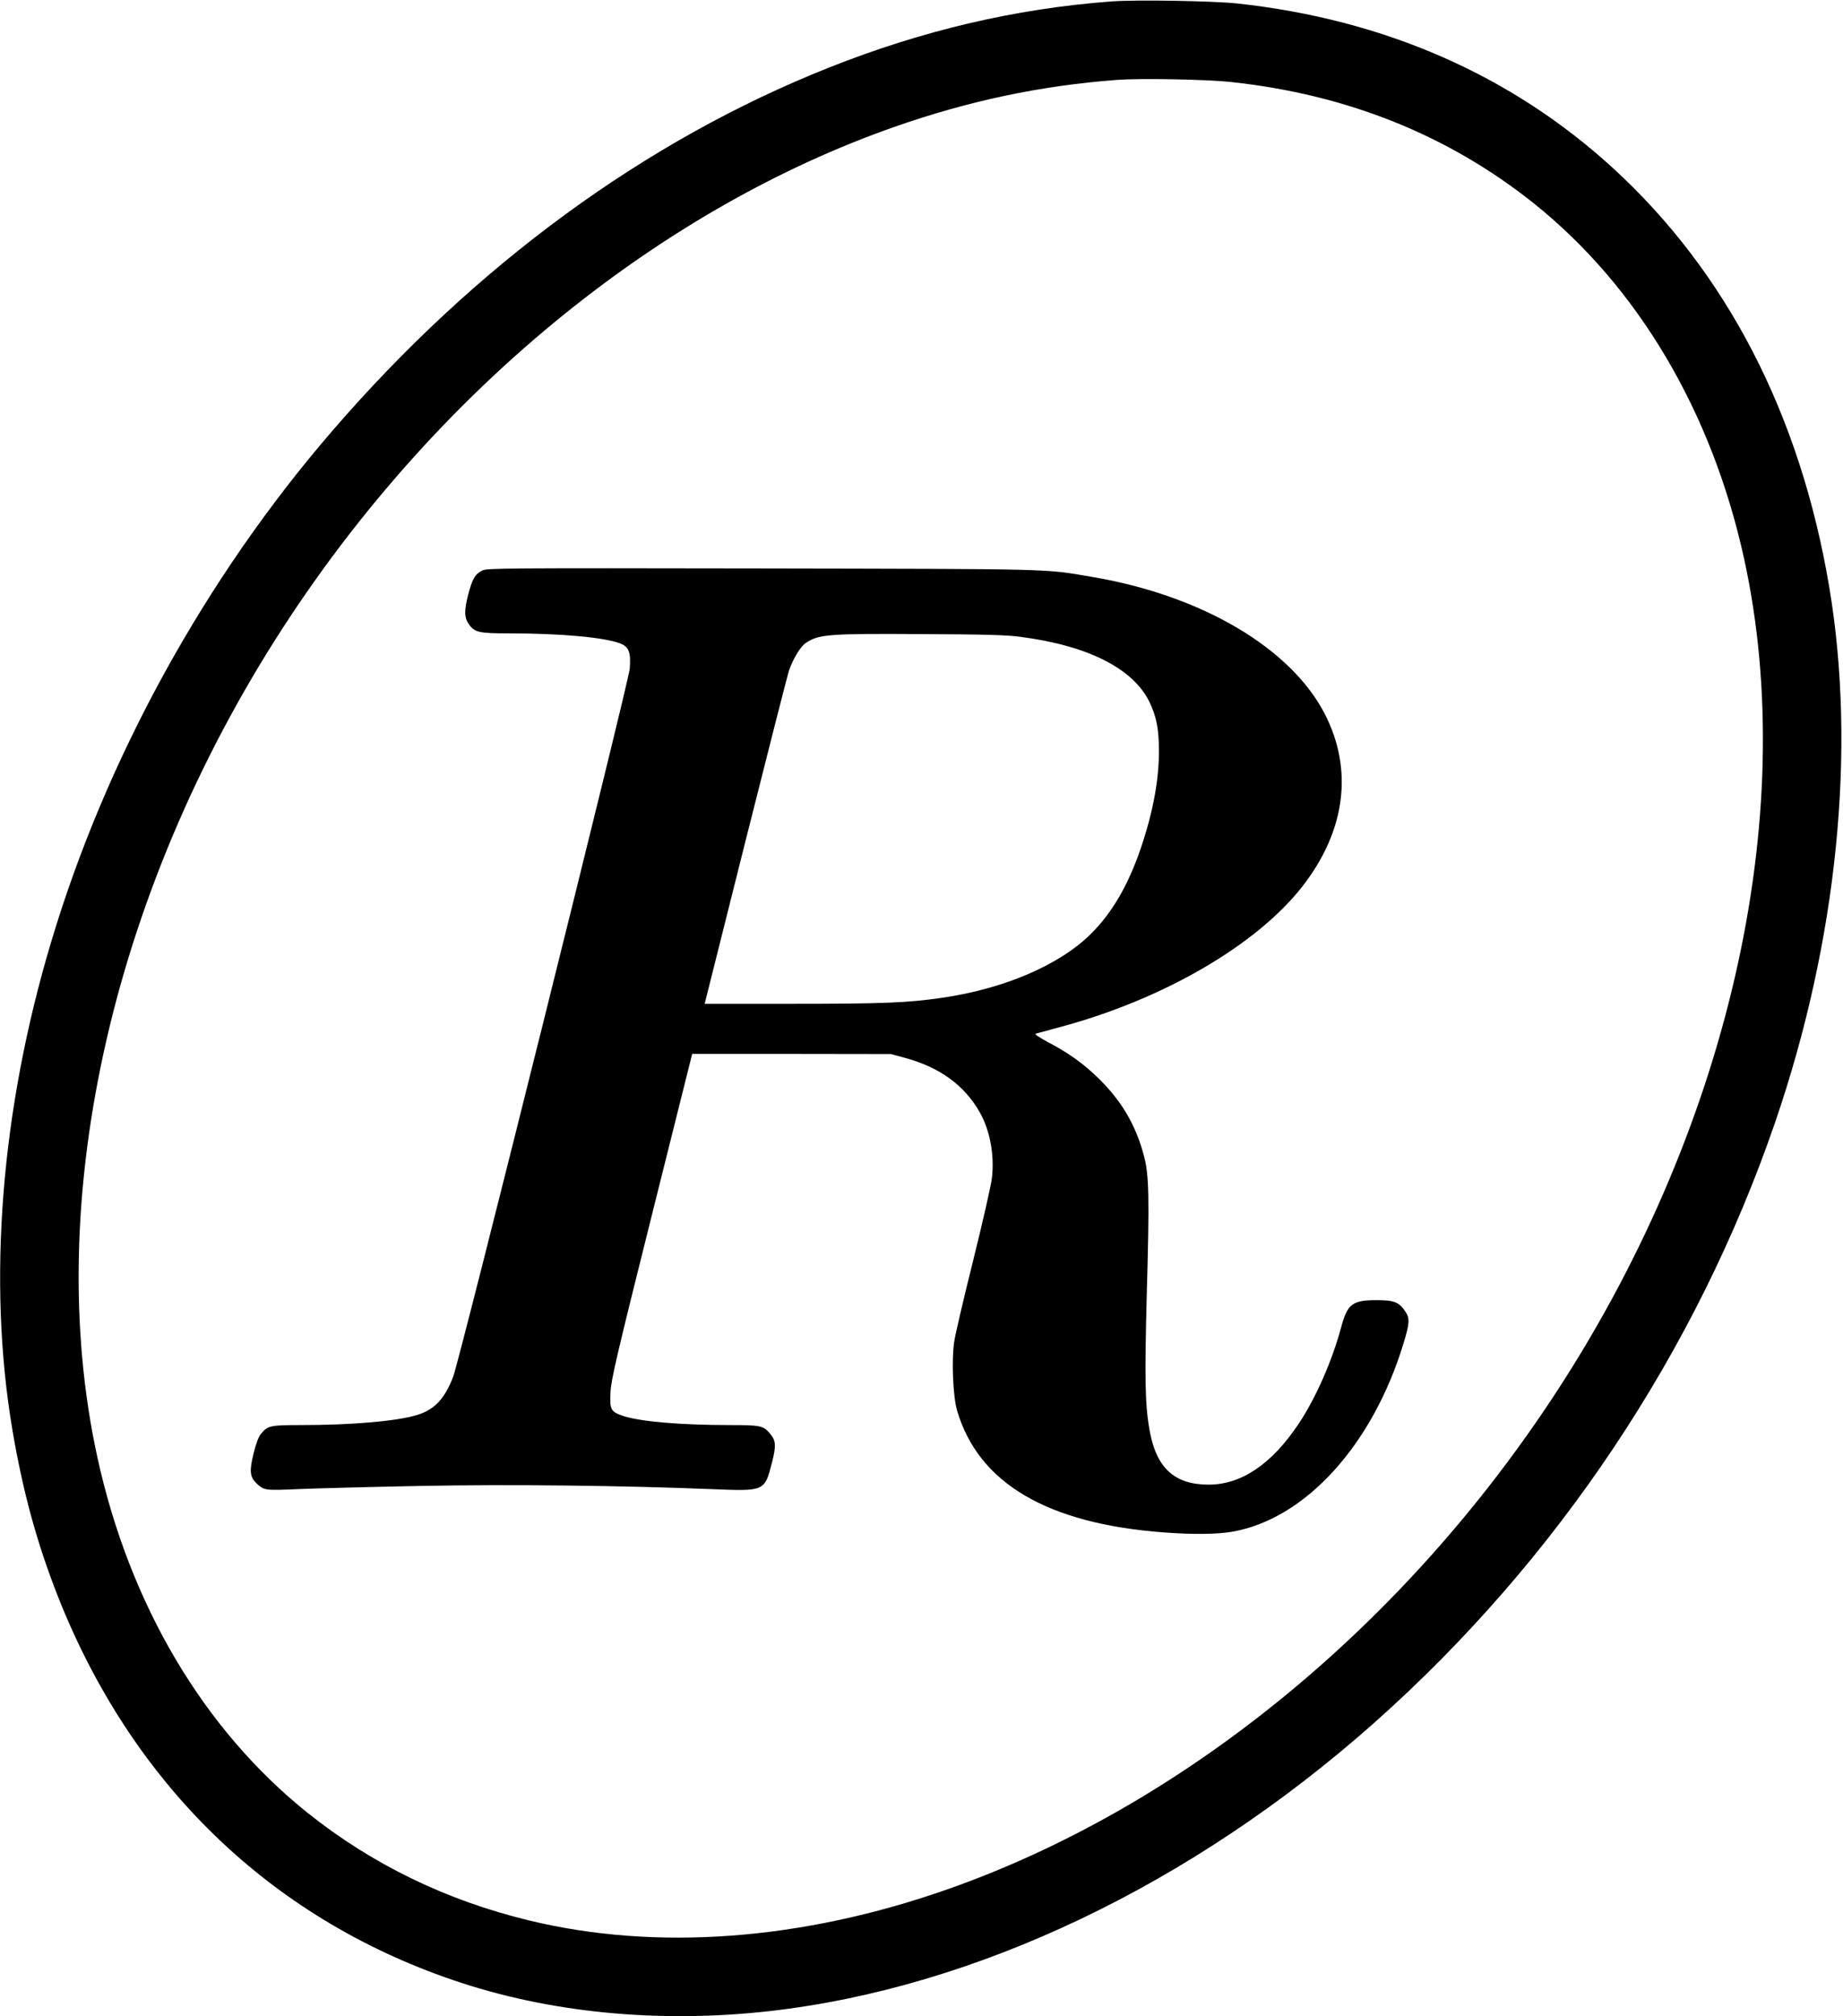 <?xml version="1.0" standalone="no"?>
<!DOCTYPE svg PUBLIC "-//W3C//DTD SVG 20010904//EN"
 "http://www.w3.org/TR/2001/REC-SVG-20010904/DTD/svg10.dtd">
<svg version="1.0" xmlns="http://www.w3.org/2000/svg"
 width="1269pt" height="1388pt" viewBox="0 0 1269 1388"
 preserveAspectRatio="xMidYMid meet">
<g transform="translate(0,1388) scale(0.1,-0.1)"
fill="#000000" stroke="none">
<path d="M7650 13870 c-661 -50 -1300 -200 -1944 -456 -1263 -502 -2430 -1356
-3417 -2499 -877 -1015 -1560 -2257 -1937 -3520 -346 -1155 -439 -2334 -267
-3356 72 -425 168 -777 312 -1144 509 -1292 1456 -2213 2721 -2645 659 -226
1418 -300 2182 -214 1420 161 2907 870 4164 1986 1258 1118 2217 2554 2759
4133 428 1249 561 2564 372 3686 -200 1187 -706 2165 -1490 2883 -699 639
-1573 1022 -2585 1132 -171 18 -700 27 -870 14z m830 -555 c797 -86 1493 -366
2080 -834 718 -574 1227 -1434 1449 -2447 390 -1781 -113 -3964 -1337 -5804
-1053 -1583 -2554 -2797 -4152 -3357 -1001 -351 -2002 -425 -2877 -213 -571
138 -1080 386 -1523 739 -718 574 -1227 1434 -1449 2447 -390 1781 113 3964
1337 5804 1053 1583 2554 2797 4152 3357 508 178 1002 283 1530 323 163 12
618 4 790 -15z"/>
<path d="M3321 9953 c-51 -26 -69 -58 -98 -169 -28 -110 -26 -157 6 -202 39
-55 69 -62 278 -62 350 0 650 -27 760 -68 63 -23 78 -61 69 -176 -8 -95 -1170
-4756 -1216 -4874 -58 -151 -128 -225 -246 -262 -139 -43 -449 -70 -802 -70
-211 0 -228 -4 -274 -59 -17 -19 -34 -65 -52 -136 -30 -122 -26 -162 21 -207
53 -49 56 -49 305 -38 128 5 499 15 823 21 608 12 1393 3 2007 -22 363 -15
363 -15 413 181 30 117 28 153 -12 200 -47 56 -64 60 -275 60 -343 0 -620 24
-738 63 -85 29 -93 43 -86 167 4 82 42 247 283 1210 l279 1115 685 0 684 -1
99 -27 c239 -65 409 -190 514 -377 69 -124 100 -292 82 -448 -5 -49 -64 -305
-129 -568 -66 -264 -125 -516 -131 -562 -19 -126 -8 -377 20 -472 148 -501
621 -779 1425 -839 199 -15 366 -13 470 5 504 88 968 599 1180 1300 41 135 43
169 12 215 -44 66 -77 79 -199 79 -166 0 -200 -26 -243 -185 -63 -235 -176
-490 -293 -666 -186 -278 -393 -418 -619 -419 -237 0 -362 115 -408 377 -31
174 -34 355 -19 928 19 676 16 824 -19 957 -55 209 -150 373 -306 528 -109
107 -208 179 -355 256 -58 31 -94 55 -86 58 8 2 83 23 166 45 714 191 1358
566 1674 972 295 381 349 800 152 1184 -234 455 -849 817 -1604 944 -333 57
-239 54 -2278 58 -1787 3 -1887 2 -1919 -14z m3706 -457 c463 -60 774 -217
887 -447 48 -99 66 -188 66 -339 0 -203 -42 -426 -127 -675 -86 -250 -195
-437 -338 -580 -216 -217 -600 -382 -1031 -444 -233 -34 -405 -41 -1030 -41
l-602 0 283 1128 c156 620 290 1146 299 1170 31 86 80 164 116 187 89 59 156
64 800 60 435 -2 581 -6 677 -19z"/>
</g>
</svg>
